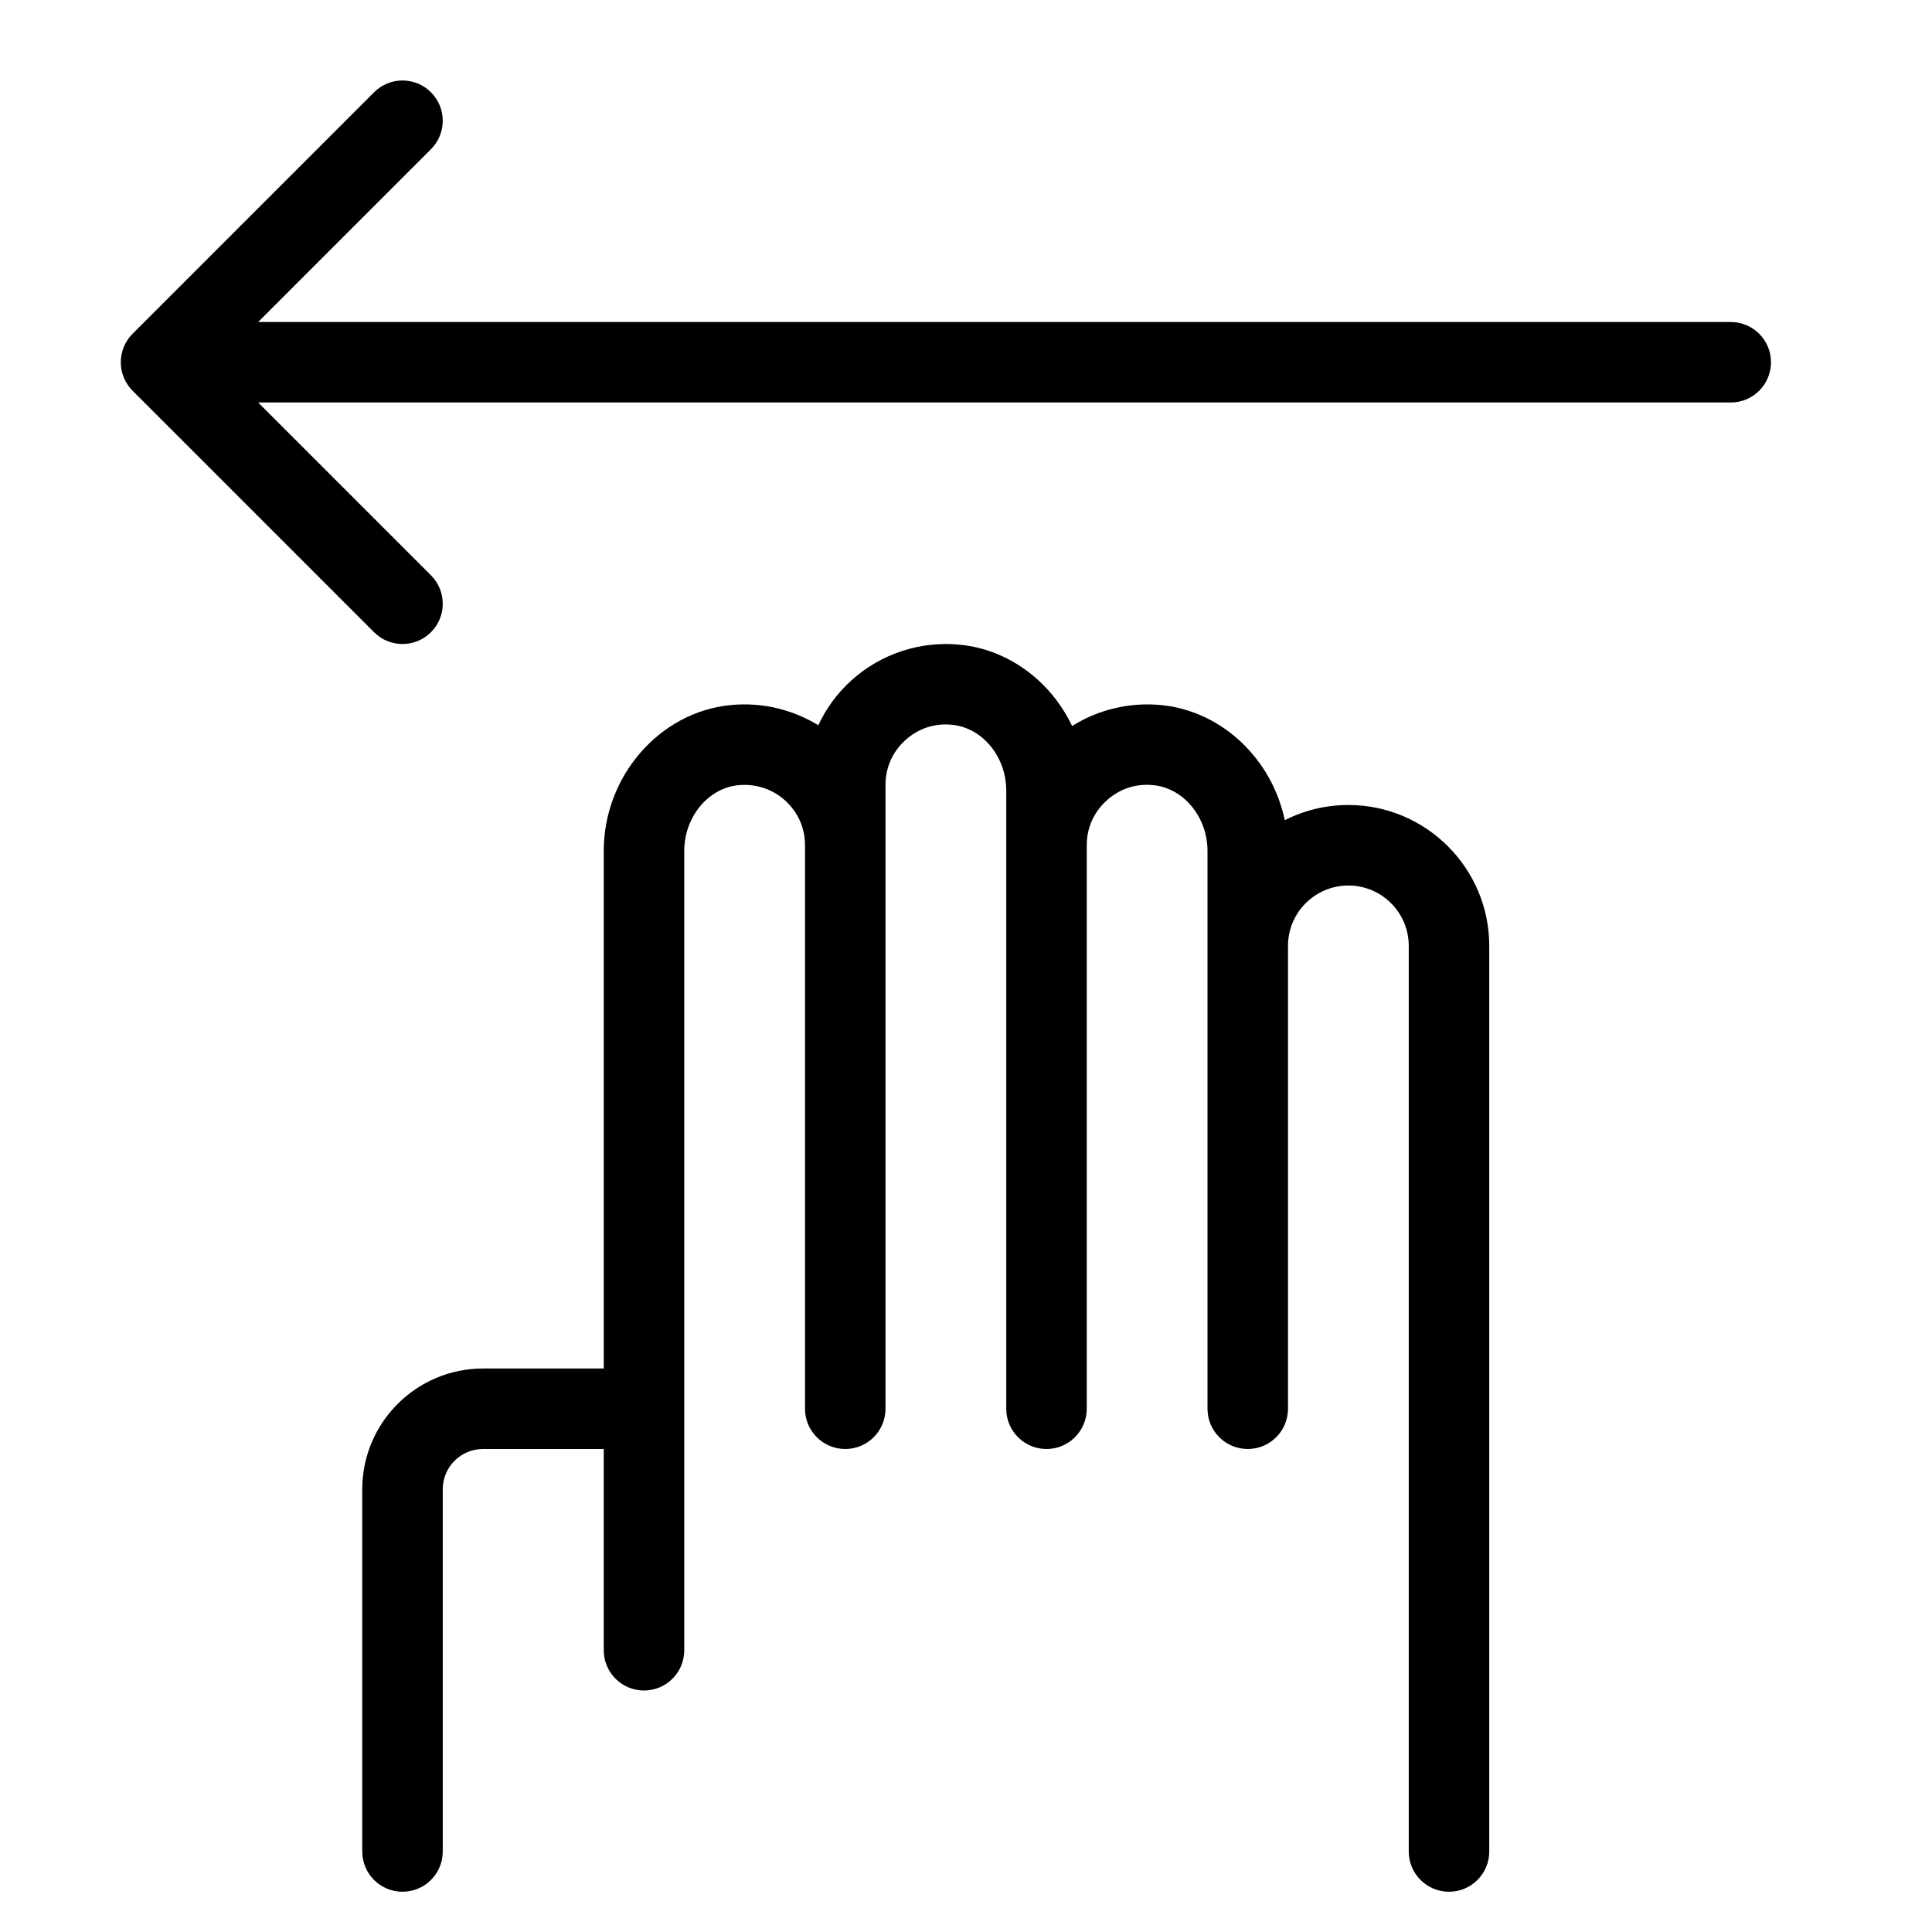 <?xml version="1.0" encoding="utf-8"?>
<!-- Generator: Adobe Illustrator 19.1.0, SVG Export Plug-In . SVG Version: 6.00 Build 0)  -->
<!DOCTYPE svg PUBLIC "-//W3C//DTD SVG 1.1//EN" "http://www.w3.org/Graphics/SVG/1.1/DTD/svg11.dtd">
<svg version="1.1" id="Layer_1" xmlns="http://www.w3.org/2000/svg" xmlns:xlink="http://www.w3.org/1999/xlink" x="0px" y="0px"
	 width="48px" height="48px" viewBox="0 0 48 48" enable-background="new 0 0 48 48" xml:space="preserve">
<path d="M43,8H6.414l4.293-4.293c0.391-0.391,0.391-1.023,0-1.414s-1.023-0.391-1.414,0L3.294,8.292
	C3.201,8.384,3.128,8.495,3.077,8.618C2.976,8.862,2.976,9.138,3.077,9.382
	c0.051,0.123,0.124,0.233,0.217,0.326l5.999,5.999C9.488,15.902,9.744,16,10,16
	s0.512-0.098,0.707-0.293c0.391-0.391,0.391-1.023,0-1.414L6.414,10H43c0.552,0,1-0.447,1-1
	S43.552,8,43,8z"/>
<path d="M33.5,20c-0.568,0-1.104,0.136-1.58,0.377c-0.317-1.511-1.549-2.707-3.063-2.859
	c-0.782-0.079-1.565,0.108-2.22,0.52c-0.522-1.097-1.56-1.896-2.78-2.02
	c-0.991-0.1-1.974,0.225-2.705,0.887c-0.349,0.315-0.626,0.695-0.821,1.113
	c-0.649-0.396-1.414-0.578-2.188-0.5C16.38,17.695,15,19.287,15,21.143V34h-3c-1.654,0-3,1.346-3,3v9
	c0,0.553,0.448,1,1,1s1-0.447,1-1v-9c0-0.552,0.449-1,1-1h3v5c0,0.553,0.448,1,1,1s1-0.447,1-1v-6v-1V21.143
	c0-0.841,0.589-1.56,1.341-1.635c0.436-0.041,0.847,0.092,1.165,0.38C19.825,20.176,20,20.57,20,21
	v14c0,0.553,0.448,1,1,1s1-0.447,1-1V21v-1.5c0-0.43,0.175-0.824,0.494-1.112
	c0.317-0.288,0.729-0.428,1.164-0.38C24.411,18.083,25,18.802,25,19.643V21v14c0,0.553,0.448,1,1,1
	s1-0.447,1-1V21c0-0.43,0.175-0.824,0.494-1.112c0.318-0.288,0.728-0.428,1.164-0.38
	C29.411,19.583,30,20.302,30,21.143V23.5V35c0,0.553,0.448,1,1,1s1-0.447,1-1V23.5c0-0.827,0.673-1.5,1.5-1.5
	s1.5,0.673,1.5,1.5V46c0,0.553,0.448,1,1,1s1-0.447,1-1V23.5C37,21.57,35.43,20,33.5,20z"/>
</svg>
